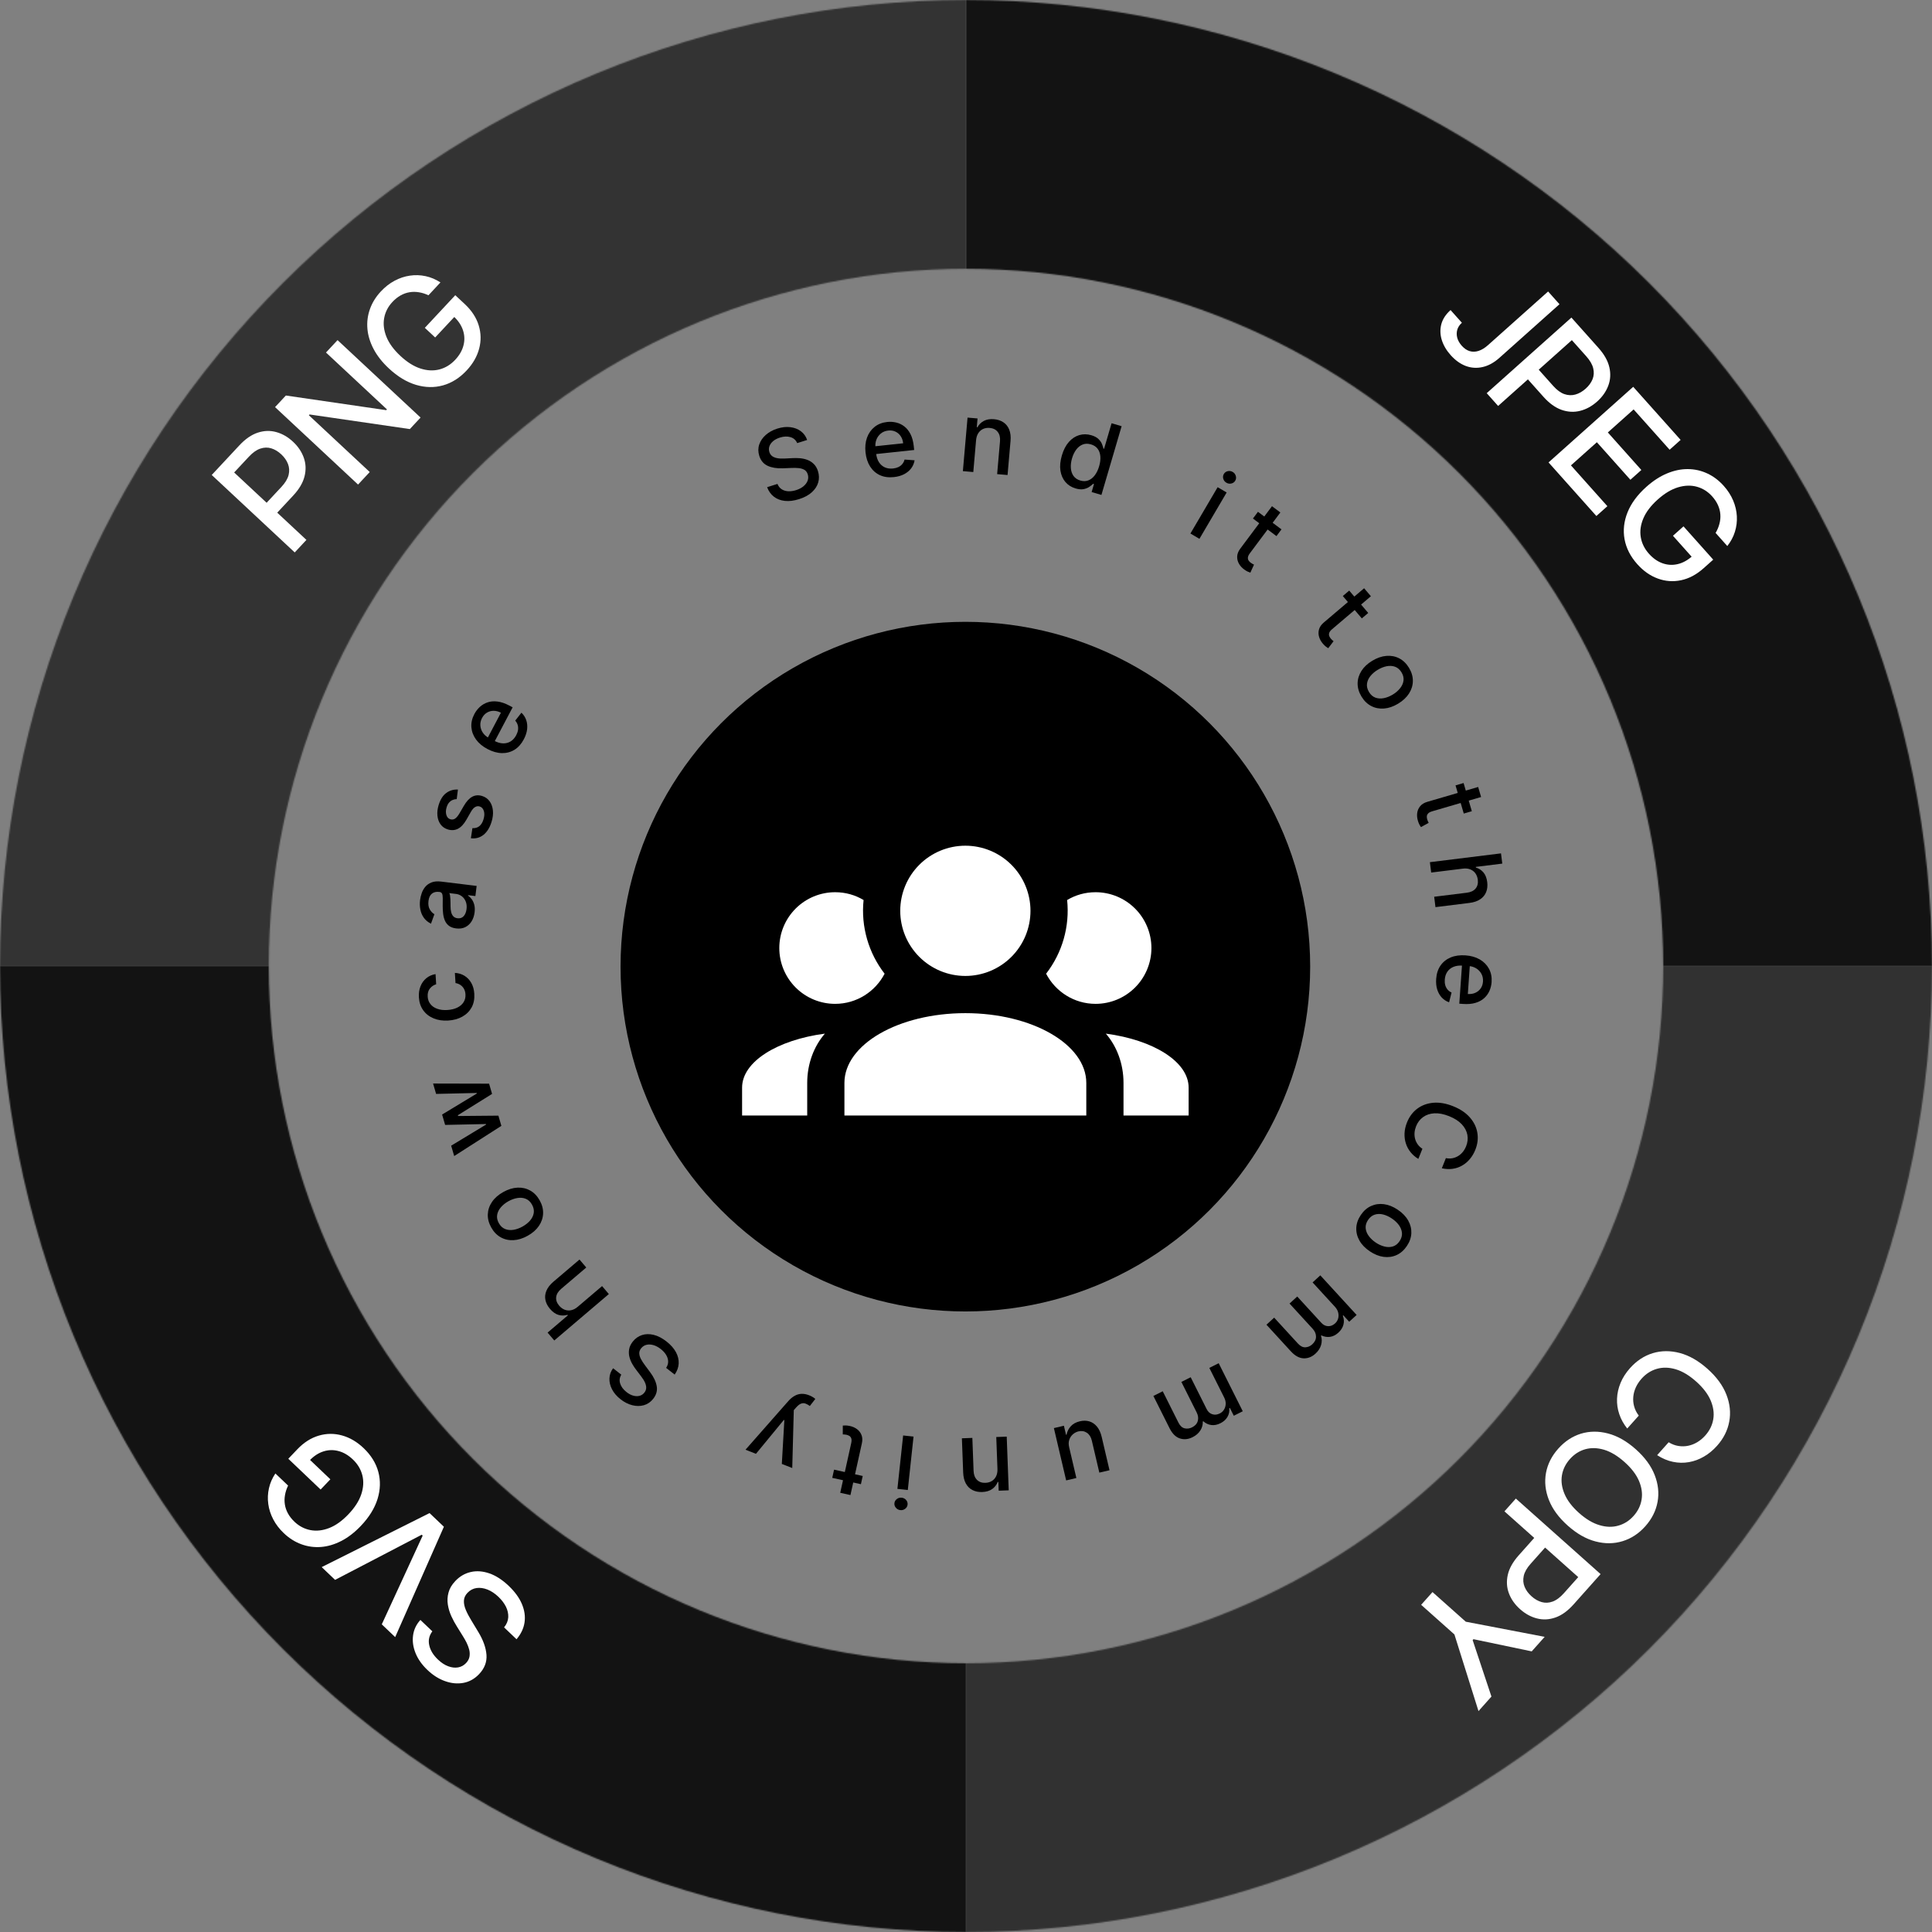 <svg width="1510" height="1510" viewBox="0 0 1510 1510" fill="none" xmlns="http://www.w3.org/2000/svg">
<rect x="0" y="0" width="1510" height="1510" fill="#808080" stroke="none"/>
<g id="upload">
<g id="upload-method">
<g id="Ellipse 1">
<mask id="path-1-inside-1_101_43" fill="white">
<path d="M1510 755C1510 854.148 1490.47 952.325 1452.53 1043.93C1414.59 1135.53 1358.97 1218.76 1288.87 1288.87C1218.76 1358.97 1135.53 1414.59 1043.93 1452.53C952.325 1490.47 854.148 1510 755 1510L755 1299.92C826.559 1299.92 897.418 1285.82 963.53 1258.44C1029.64 1231.05 1089.71 1190.91 1140.31 1140.31C1190.91 1089.71 1231.05 1029.64 1258.44 963.53C1285.82 897.418 1299.92 826.559 1299.92 755H1510Z"/>
</mask>
<path d="M1510 755C1510 854.148 1490.47 952.325 1452.53 1043.93C1414.59 1135.53 1358.97 1218.76 1288.87 1288.87C1218.76 1358.97 1135.53 1414.59 1043.93 1452.53C952.325 1490.47 854.148 1510 755 1510L755 1299.92C826.559 1299.92 897.418 1285.82 963.53 1258.44C1029.64 1231.05 1089.71 1190.91 1140.31 1140.31C1190.91 1089.71 1231.05 1029.64 1258.44 963.53C1285.82 897.418 1299.92 826.559 1299.92 755H1510Z" stroke="#313131" stroke-width="574" mask="url(#path-1-inside-1_101_43)"/>
</g>
<g id="Ellipse 2">
<mask id="path-2-inside-2_101_43" fill="white">
<path d="M755 0C854.148 1.18233e-06 952.325 19.529 1043.93 57.471C1135.53 95.413 1218.76 151.026 1288.87 221.134C1358.97 291.243 1414.59 374.473 1452.53 466.074C1490.47 557.675 1510 655.852 1510 755L1299.92 755C1299.92 683.441 1285.82 612.582 1258.44 546.47C1231.05 480.358 1190.91 420.287 1140.31 369.687C1089.71 319.086 1029.64 278.948 963.53 251.564C897.418 224.179 826.559 210.084 755 210.084L755 0Z"/>
</mask>
<path d="M755 0C854.148 1.18233e-06 952.325 19.529 1043.93 57.471C1135.53 95.413 1218.76 151.026 1288.87 221.134C1358.97 291.243 1414.59 374.473 1452.53 466.074C1490.47 557.675 1510 655.852 1510 755L1299.92 755C1299.92 683.441 1285.82 612.582 1258.44 546.47C1231.05 480.358 1190.91 420.287 1140.31 369.687C1089.71 319.086 1029.64 278.948 963.53 251.564C897.418 224.179 826.559 210.084 755 210.084L755 0Z" stroke="#131313" stroke-width="574" mask="url(#path-2-inside-2_101_43)"/>
</g>
<g id="Ellipse 3">
<mask id="path-3-inside-3_101_43" fill="white">
<path d="M-0 755C-0 655.852 19.529 557.674 57.471 466.074C95.413 374.473 151.026 291.242 221.135 221.134C291.243 151.025 374.474 95.413 466.075 57.47C557.676 19.528 655.854 -0 755.002 2.16736e-09L755.001 210.084C683.442 210.084 612.583 224.179 546.471 251.563C480.358 278.948 420.287 319.086 369.687 369.686C319.087 420.286 278.948 480.357 251.564 546.47C224.179 612.582 210.084 683.441 210.084 755L-0 755Z"/>
</mask>
<path d="M-0 755C-0 655.852 19.529 557.674 57.471 466.074C95.413 374.473 151.026 291.242 221.135 221.134C291.243 151.025 374.474 95.413 466.075 57.47C557.676 19.528 655.854 -0 755.002 2.16736e-09L755.001 210.084C683.442 210.084 612.583 224.179 546.471 251.563C480.358 278.948 420.287 319.086 369.687 369.686C319.087 420.286 278.948 480.357 251.564 546.47C224.179 612.582 210.084 683.441 210.084 755L-0 755Z" stroke="#333333" stroke-width="574" mask="url(#path-3-inside-3_101_43)"/>
</g>
<g id="Ellipse 4">
<mask id="path-4-inside-4_101_43" fill="white">
<path d="M755 1510C655.852 1510 557.674 1490.47 466.073 1452.53C374.472 1414.59 291.242 1358.97 221.134 1288.86C151.025 1218.76 95.412 1135.53 57.47 1043.92C19.528 952.324 -0 854.146 -0 754.998L210.084 754.999C210.084 826.558 224.179 897.417 251.563 963.529C278.948 1029.64 319.086 1089.71 369.686 1140.31C420.286 1190.91 480.357 1231.05 546.469 1258.44C612.582 1285.82 683.44 1299.92 755 1299.92L755 1510Z"/>
</mask>
<path d="M755 1510C655.852 1510 557.674 1490.47 466.073 1452.53C374.472 1414.59 291.242 1358.97 221.134 1288.86C151.025 1218.76 95.412 1135.53 57.47 1043.92C19.528 952.324 -0 854.146 -0 754.998L210.084 754.999C210.084 826.558 224.179 897.417 251.563 963.529C278.948 1029.64 319.086 1089.71 369.686 1140.31C420.286 1190.91 480.357 1231.05 546.469 1258.44C612.582 1285.82 683.44 1299.92 755 1299.92L755 1510Z" stroke="#131313" stroke-width="574" mask="url(#path-4-inside-4_101_43)"/>
</g>
<path id="PNG" d="M230.357 431.761L165.483 371.231L187.059 348.107C191.768 343.06 196.588 339.736 201.518 338.134C206.449 336.533 211.277 336.396 216.003 337.725C220.708 339.033 225.045 341.539 229.015 345.243C233.007 348.967 235.818 353.151 237.451 357.795C239.081 362.398 239.269 367.234 238.014 372.305C236.758 377.335 233.785 382.362 229.096 387.389L214.259 403.29L205.96 395.547L219.969 380.532C222.944 377.343 224.809 374.244 225.563 371.234C226.296 368.205 226.135 365.329 225.08 362.607C224.025 359.885 222.273 357.381 219.823 355.095C217.374 352.809 214.765 351.245 211.998 350.4C209.23 349.556 206.372 349.635 203.423 350.636C200.494 351.616 197.512 353.732 194.478 356.985L183.01 369.275L239.49 421.973L230.357 431.761ZM263.83 265.825L328.704 326.355L320.311 335.351L241.964 323.935L241.403 324.536L288.982 368.929L279.849 378.717L214.975 318.187L223.428 309.128L301.867 320.572L302.428 319.97L254.786 275.519L263.83 265.825ZM334.866 230.779C332.373 229.599 329.883 228.817 327.397 228.433C324.91 228.008 322.468 228.001 320.07 228.411C317.652 228.801 315.311 229.638 313.046 230.922C310.801 232.185 308.674 233.894 306.664 236.048C303.255 239.701 301.121 243.872 300.262 248.561C299.402 253.25 299.991 258.145 302.027 263.244C304.062 268.303 307.698 273.276 312.935 278.162C318.194 283.069 323.437 286.361 328.665 288.039C333.894 289.718 338.837 289.945 343.494 288.721C348.152 287.497 352.254 284.984 355.801 281.183C359.091 277.657 361.24 273.914 362.247 269.956C363.274 265.976 363.148 262.046 361.87 258.167C360.59 254.247 358.165 250.622 354.596 247.292L357.436 245.201L340.116 263.764L332.038 256.227L355.831 230.727L363.211 237.614C368.66 242.697 372.307 248.273 374.152 254.339C375.995 260.365 376.103 266.431 374.475 272.536C372.867 278.62 369.62 284.281 364.734 289.518C359.256 295.389 353.097 299.28 346.256 301.193C339.435 303.085 332.39 302.951 325.122 300.791C317.833 298.612 310.767 294.33 303.925 287.946C298.751 283.119 294.775 278.066 291.997 272.788C289.219 267.51 287.606 262.232 287.157 256.955C286.707 251.637 287.367 246.505 289.137 241.559C290.906 236.573 293.751 231.979 297.672 227.777C300.943 224.271 304.504 221.491 308.357 219.437C312.229 217.361 316.218 216.027 320.326 215.436C324.453 214.823 328.555 214.956 332.632 215.837C336.687 216.698 340.555 218.331 344.235 220.738L334.866 230.779Z" fill="white"/>
<path id="SVG" d="M337.913 1275C335.419 1278.29 334.608 1281.91 335.481 1285.85C336.333 1289.81 338.599 1293.55 342.28 1297.05C344.915 1299.56 347.593 1301.32 350.314 1302.31C353.015 1303.33 355.586 1303.62 358.027 1303.2C360.427 1302.77 362.494 1301.65 364.227 1299.83C365.681 1298.3 366.581 1296.65 366.926 1294.86C367.249 1293.05 367.184 1291.22 366.73 1289.35C366.235 1287.48 365.547 1285.65 364.666 1283.85C363.765 1282.08 362.836 1280.43 361.88 1278.93L357.16 1271.32C355.589 1268.86 354.134 1266.18 352.797 1263.27C351.459 1260.36 350.538 1257.33 350.032 1254.18C349.526 1251.02 349.695 1247.87 350.538 1244.73C351.36 1241.56 353.145 1238.54 355.894 1235.65C359.36 1232.01 363.379 1229.68 367.951 1228.65C372.501 1227.59 377.331 1227.95 382.44 1229.7C387.528 1231.44 392.582 1234.7 397.601 1239.48C402.411 1244.06 405.846 1248.79 407.905 1253.66C409.965 1258.53 410.653 1263.32 409.971 1268.01C409.268 1272.73 407.179 1277.12 403.703 1281.19L393.978 1271.92C396.001 1269.42 397.09 1266.77 397.247 1263.97C397.363 1261.17 396.744 1258.4 395.391 1255.68C393.997 1252.96 392.055 1250.41 389.566 1248.04C386.827 1245.43 383.982 1243.54 381.032 1242.36C378.041 1241.19 375.192 1240.79 372.484 1241.16C369.756 1241.55 367.396 1242.8 365.404 1244.89C363.591 1246.79 362.651 1248.87 362.583 1251.11C362.494 1253.34 362.991 1255.73 364.075 1258.28C365.137 1260.81 366.53 1263.47 368.253 1266.27L373.872 1275.57C377.682 1281.87 379.798 1287.82 380.22 1293.4C380.621 1298.97 378.69 1303.99 374.427 1308.47C370.901 1312.17 366.82 1314.44 362.182 1315.29C357.545 1316.14 352.785 1315.69 347.901 1313.95C342.997 1312.24 338.391 1309.32 334.082 1305.22C329.732 1301.08 326.622 1296.66 324.751 1291.96C322.859 1287.25 322.226 1282.64 322.851 1278.13C323.457 1273.64 325.362 1269.63 328.565 1266.1L337.913 1275ZM298.387 1269.54L330.347 1200.19L329.626 1199.5L261.904 1234.79L251.426 1224.81L335.742 1182.59L346.941 1193.26L308.865 1279.52L298.387 1269.54ZM225.169 1161.09C223.963 1163.57 223.155 1166.05 222.745 1168.54C222.295 1171.02 222.262 1173.46 222.648 1175.86C223.013 1178.28 223.826 1180.63 225.087 1182.91C226.327 1185.17 228.013 1187.31 230.146 1189.35C233.764 1192.79 237.913 1194.97 242.593 1195.88C247.273 1196.78 252.173 1196.25 257.294 1194.26C262.373 1192.28 267.383 1188.7 272.323 1183.51C277.283 1178.3 280.63 1173.09 282.362 1167.88C284.094 1162.67 284.373 1157.73 283.197 1153.06C282.021 1148.39 279.551 1144.26 275.786 1140.68C272.294 1137.35 268.573 1135.16 264.626 1134.12C260.657 1133.05 256.726 1133.13 252.834 1134.37C248.901 1135.61 245.251 1138 241.884 1141.53L239.823 1138.67L258.206 1156.18L250.586 1164.18L225.333 1140.13L232.296 1132.82C237.435 1127.42 243.048 1123.83 249.133 1122.05C255.177 1120.27 261.244 1120.22 267.332 1121.91C273.399 1123.59 279.026 1126.89 284.213 1131.83C290.027 1137.37 293.855 1143.57 295.697 1150.43C297.518 1157.27 297.311 1164.31 295.077 1171.56C292.822 1178.82 288.468 1185.84 282.014 1192.62C277.133 1197.74 272.04 1201.67 266.733 1204.39C261.426 1207.11 256.132 1208.67 250.851 1209.07C245.528 1209.46 240.404 1208.75 235.477 1206.93C230.509 1205.11 225.944 1202.22 221.783 1198.25C218.311 1194.95 215.568 1191.36 213.553 1187.48C211.518 1183.59 210.225 1179.59 209.676 1175.47C209.106 1171.34 209.282 1167.24 210.204 1163.17C211.107 1159.12 212.78 1155.27 215.225 1151.62L225.169 1161.09Z" fill="white"/>
<path id="COPY" d="M1295.18 1137.32L1304.18 1127.23C1306.68 1128.76 1309.22 1129.73 1311.8 1130.13C1314.38 1130.54 1316.93 1130.48 1319.43 1129.97C1321.94 1129.46 1324.33 1128.51 1326.6 1127.14C1328.86 1125.78 1330.93 1124.04 1332.81 1121.93C1336.21 1118.11 1338.3 1113.84 1339.07 1109.11C1339.82 1104.4 1339.12 1099.53 1336.97 1094.47C1334.8 1089.44 1331.04 1084.54 1325.69 1079.78C1320.3 1074.97 1314.98 1071.78 1309.74 1070.2C1304.47 1068.64 1299.55 1068.53 1294.96 1069.85C1290.37 1071.18 1286.39 1073.73 1283.03 1077.51C1281.17 1079.6 1279.68 1081.83 1278.57 1084.21C1277.46 1086.62 1276.78 1089.1 1276.54 1091.63C1276.3 1094.16 1276.51 1096.67 1277.19 1099.17C1277.87 1101.71 1279.08 1104.12 1280.83 1106.41L1271.8 1116.48C1269.03 1113.04 1266.96 1109.32 1265.61 1105.33C1264.25 1101.37 1263.66 1097.31 1263.83 1093.12C1264 1088.98 1264.92 1084.89 1266.59 1080.84C1268.26 1076.8 1270.72 1072.96 1273.97 1069.31C1279.08 1063.58 1284.99 1059.68 1291.71 1057.61C1298.44 1055.57 1305.51 1055.52 1312.9 1057.47C1320.28 1059.44 1327.49 1063.57 1334.54 1069.85C1341.61 1076.15 1346.53 1082.86 1349.29 1089.96C1352.07 1097.08 1352.82 1104.1 1351.54 1111C1350.28 1117.93 1347.11 1124.25 1342.02 1129.96C1338.88 1133.48 1335.46 1136.3 1331.73 1138.44C1328.01 1140.62 1324.1 1142.06 1319.98 1142.77C1315.89 1143.49 1311.75 1143.41 1307.54 1142.53C1303.36 1141.67 1299.24 1139.93 1295.18 1137.32ZM1225.32 1192.39C1218.25 1186.09 1213.32 1179.38 1210.54 1172.26C1207.78 1165.15 1207.03 1158.13 1208.31 1151.18C1209.59 1144.27 1212.78 1137.96 1217.87 1132.25C1222.98 1126.51 1228.91 1122.6 1235.64 1120.52C1242.37 1118.48 1249.44 1118.43 1256.83 1120.38C1264.23 1122.32 1271.45 1126.44 1278.5 1132.72C1285.57 1139.03 1290.49 1145.73 1293.25 1152.83C1296.03 1159.96 1296.78 1166.97 1295.5 1173.88C1294.23 1180.82 1291.03 1187.17 1285.92 1192.9C1280.83 1198.61 1274.91 1202.49 1268.18 1204.54C1261.44 1206.62 1254.38 1206.69 1246.99 1204.74C1239.61 1202.81 1232.39 1198.7 1225.32 1192.39ZM1234.14 1182.5C1239.53 1187.3 1244.85 1190.47 1250.09 1192.01C1255.34 1193.59 1260.25 1193.72 1264.84 1192.39C1269.43 1191.11 1273.42 1188.57 1276.8 1184.77C1280.2 1180.96 1282.28 1176.69 1283.03 1171.99C1283.8 1167.3 1283.11 1162.43 1280.96 1157.38C1278.81 1152.36 1275.04 1147.46 1269.65 1142.65C1264.26 1137.85 1258.94 1134.66 1253.7 1133.08C1248.45 1131.54 1243.54 1131.41 1238.95 1132.7C1234.38 1134 1230.39 1136.56 1226.99 1140.38C1223.61 1144.17 1221.53 1148.42 1220.76 1153.1C1219.99 1157.83 1220.68 1162.7 1222.83 1167.71C1224.98 1172.77 1228.75 1177.69 1234.14 1182.5ZM1184.75 1171.24L1250.98 1230.27L1229.94 1253.88C1225.35 1259.04 1220.6 1262.47 1215.71 1264.18C1210.82 1265.9 1205.99 1266.14 1201.24 1264.92C1196.51 1263.72 1192.11 1261.32 1188.06 1257.7C1183.98 1254.07 1181.08 1249.95 1179.34 1245.35C1177.61 1240.78 1177.31 1235.95 1178.45 1230.85C1179.59 1225.8 1182.44 1220.7 1187.02 1215.57L1201.49 1199.33L1209.96 1206.89L1196.3 1222.22C1193.4 1225.47 1191.6 1228.61 1190.92 1231.64C1190.26 1234.68 1190.48 1237.56 1191.6 1240.25C1192.71 1242.95 1194.52 1245.41 1197.02 1247.64C1199.53 1249.87 1202.17 1251.38 1204.96 1252.16C1207.74 1252.94 1210.6 1252.8 1213.52 1251.73C1216.43 1250.68 1219.36 1248.5 1222.32 1245.18L1233.51 1232.63L1175.84 1181.23L1184.75 1171.24ZM1207.27 1279.32L1197.15 1290.67L1151.62 1281.14L1150.98 1281.85L1165.67 1325.99L1155.55 1337.34L1136.74 1277.45L1110.73 1254.28L1119.61 1244.32L1145.62 1267.49L1207.27 1279.32Z" fill="white"/>
<path id="JPEG" d="M1209.96 227.814L1218.85 237.768L1171.92 279.663C1167.68 283.452 1163.3 285.853 1158.78 286.866C1154.28 287.9 1149.89 287.62 1145.6 286.027C1141.34 284.415 1137.4 281.584 1133.78 277.533C1130.45 273.806 1128.14 269.85 1126.84 265.665C1125.56 261.501 1125.45 257.404 1126.5 253.372C1127.58 249.342 1129.99 245.663 1133.72 242.336L1142.58 252.257C1140.74 253.892 1139.54 255.726 1138.95 257.759C1138.38 259.814 1138.39 261.921 1138.96 264.081C1139.57 266.243 1140.75 268.293 1142.48 270.232C1144.36 272.344 1146.4 273.738 1148.59 274.414C1150.82 275.093 1153.16 275.041 1155.6 274.259C1158.03 273.476 1160.51 271.96 1163.03 269.709L1209.96 227.814ZM1161.98 307.299L1228.17 248.207L1249.23 271.799C1253.83 276.948 1256.7 282.051 1257.84 287.107C1258.99 292.163 1258.69 296.984 1256.93 301.569C1255.2 306.135 1252.31 310.226 1248.26 313.842C1244.19 317.478 1239.77 319.897 1234.99 321.099C1230.26 322.304 1225.43 322.051 1220.49 320.34C1215.6 318.63 1210.86 315.212 1206.28 310.084L1191.8 293.861L1200.27 286.301L1213.94 301.62C1216.85 304.873 1219.76 307.012 1222.69 308.037C1225.64 309.043 1228.52 309.145 1231.33 308.342C1234.14 307.54 1236.79 306.023 1239.29 303.791C1241.79 301.56 1243.58 299.105 1244.68 296.426C1245.77 293.746 1245.95 290.893 1245.22 287.865C1244.51 284.859 1242.68 281.697 1239.71 278.379L1228.52 265.84L1170.9 317.285L1161.98 307.299ZM1210.3 361.416L1276.48 302.324L1313.53 343.82L1304.93 351.495L1276.8 319.985L1256.64 337.99L1282.84 367.335L1274.27 374.981L1248.07 345.636L1227.81 363.727L1256.29 395.625L1247.69 403.3L1210.3 361.416ZM1340.87 416.525C1342.27 414.149 1343.27 411.741 1343.88 409.301C1344.53 406.862 1344.76 404.431 1344.57 402.006C1344.4 399.563 1343.78 397.155 1342.71 394.782C1341.66 392.432 1340.15 390.157 1338.19 387.96C1334.86 384.233 1330.9 381.728 1326.31 380.445C1321.72 379.162 1316.79 379.302 1311.53 380.866C1306.3 382.431 1301.02 385.599 1295.68 390.37C1290.31 395.159 1286.56 400.081 1284.41 405.135C1282.26 410.188 1281.58 415.09 1282.38 419.84C1283.17 424.59 1285.3 428.904 1288.76 432.782C1291.98 436.38 1295.51 438.861 1299.36 440.224C1303.23 441.61 1307.15 441.842 1311.13 440.922C1315.15 440.004 1318.98 437.92 1322.62 434.669L1324.45 437.687L1307.54 418.749L1315.78 411.391L1339.01 437.407L1331.48 444.13C1325.92 449.093 1320.03 452.217 1313.83 453.501C1307.66 454.788 1301.61 454.344 1295.67 452.167C1289.76 450.011 1284.42 446.262 1279.65 440.919C1274.3 434.929 1270.99 428.441 1269.71 421.454C1268.44 414.489 1269.22 407.486 1272.03 400.445C1274.87 393.385 1279.77 386.738 1286.75 380.506C1292.03 375.793 1297.43 372.294 1302.94 370.008C1308.45 367.722 1313.85 366.596 1319.14 366.63C1324.48 366.666 1329.53 367.791 1334.29 370.004C1339.1 372.22 1343.42 375.471 1347.24 379.759C1350.44 383.335 1352.88 387.135 1354.58 391.159C1356.29 395.204 1357.25 399.298 1357.47 403.443C1357.7 407.608 1357.2 411.681 1355.95 415.661C1354.72 419.621 1352.74 423.324 1350.01 426.769L1340.87 416.525Z" fill="white"/>
</g>
<circle id="Ellipse 5" cx="754.5" cy="755.5" r="269.5" fill="black"/>
<g id="users">
<path id="Vector" d="M754.5 660.979C767.998 660.979 780.944 666.341 790.489 675.886C800.034 685.431 805.396 698.377 805.396 711.875C805.396 725.373 800.034 738.319 790.489 747.864C780.944 757.409 767.998 762.771 754.5 762.771C741.002 762.771 728.056 757.409 718.511 747.864C708.966 738.319 703.604 725.373 703.604 711.875C703.604 698.377 708.966 685.431 718.511 675.886C728.056 666.341 741.002 660.979 754.5 660.979ZM652.708 697.333C660.852 697.333 668.413 699.515 674.957 703.441C672.776 724.235 678.883 744.885 691.389 761.026C684.118 774.986 669.577 784.583 652.708 784.583C641.138 784.583 630.042 779.987 621.861 771.806C613.68 763.625 609.083 752.528 609.083 740.958C609.083 729.388 613.68 718.292 621.861 710.111C630.042 701.93 641.138 697.333 652.708 697.333ZM856.292 697.333C867.862 697.333 878.958 701.93 887.139 710.111C895.32 718.292 899.917 729.388 899.917 740.958C899.917 752.528 895.32 763.625 887.139 771.806C878.958 779.987 867.862 784.583 856.292 784.583C839.423 784.583 824.882 774.986 817.611 761.026C830.289 744.658 836.174 724.035 834.043 703.441C840.587 699.515 848.148 697.333 856.292 697.333ZM659.979 846.385C659.979 816.284 702.295 791.854 754.5 791.854C806.705 791.854 849.021 816.284 849.021 846.385V871.833H659.979V846.385ZM580 871.833V850.021C580 829.808 607.484 812.794 644.71 807.85C636.131 817.738 630.896 831.408 630.896 846.385V871.833H580ZM929 871.833H878.104V846.385C878.104 831.408 872.869 817.738 864.29 807.85C901.516 812.794 929 829.808 929 850.021V871.833Z" fill="white"/>
</g>
<g id="Group">
<path id="S" d="M623.065 346.317C622.01 343.936 620.261 342.384 617.817 341.662C615.368 340.922 612.613 341.034 609.552 341.996C607.361 342.685 605.575 343.629 604.194 344.828C602.808 346.009 601.86 347.339 601.35 348.818C600.852 350.274 600.841 351.758 601.317 353.271C601.716 354.541 602.357 355.543 603.238 356.279C604.136 357.009 605.171 357.534 606.341 357.854C607.524 358.151 608.746 358.33 610.008 358.392C611.264 358.437 612.454 358.425 613.58 358.358L619.223 358.074C621.059 357.955 622.984 357.971 624.999 358.121C627.015 358.27 628.971 358.687 630.867 359.371C632.764 360.055 634.453 361.11 635.933 362.536C637.431 363.957 638.557 365.867 639.312 368.267C640.263 371.293 640.326 374.226 639.499 377.065C638.689 379.9 637.02 382.46 634.49 384.746C631.978 387.026 628.635 388.823 624.462 390.135C620.462 391.393 616.802 391.847 613.481 391.496C610.16 391.145 607.308 390.064 604.923 388.254C602.533 386.426 600.745 383.93 599.559 380.768L607.645 378.225C608.409 380.106 609.541 381.518 611.041 382.46C612.553 383.38 614.268 383.882 616.187 383.966C618.117 384.028 620.117 383.734 622.186 383.083C624.464 382.366 626.378 381.373 627.928 380.102C629.489 378.809 630.581 377.357 631.202 375.747C631.818 374.121 631.852 372.438 631.305 370.699C630.808 369.116 629.948 367.963 628.727 367.239C627.523 366.509 626.052 366.054 624.314 365.875C622.593 365.69 620.697 365.646 618.625 365.743L611.772 366.007C607.127 366.187 603.198 365.54 599.983 364.067C596.785 362.588 594.601 359.988 593.431 356.267C592.463 353.189 592.453 350.24 593.4 347.42C594.348 344.599 596.048 342.106 598.501 339.939C600.948 337.756 603.963 336.101 607.545 334.974C611.162 333.837 614.553 333.468 617.717 333.868C620.898 334.262 623.639 335.321 625.939 337.044C628.233 338.749 629.866 341.026 630.838 343.873L623.065 346.317Z" fill="black"/>
<path id="e" d="M698.627 372.886C694.512 373.324 690.875 372.822 687.715 371.38C684.571 369.918 682.022 367.669 680.067 364.632C678.128 361.575 676.928 357.881 676.467 353.549C676.012 349.271 676.408 345.415 677.656 341.983C678.922 338.548 680.899 335.762 683.586 333.625C686.292 331.485 689.584 330.209 693.463 329.796C695.82 329.545 698.145 329.692 700.44 330.236C702.734 330.78 704.849 331.793 706.785 333.273C708.721 334.754 710.338 336.772 711.637 339.329C712.933 341.867 713.783 345.031 714.187 348.819L714.493 351.701L681.294 355.235L680.646 349.144L705.878 346.459C705.651 344.32 705.014 342.472 703.968 340.915C702.921 339.34 701.557 338.156 699.878 337.363C698.217 336.568 696.335 336.283 694.232 336.506C691.948 336.749 690.014 337.524 688.43 338.829C686.862 340.114 685.711 341.703 684.978 343.596C684.26 345.469 684.013 347.448 684.234 349.532L684.741 354.29C685.038 357.082 685.78 359.404 686.967 361.258C688.173 363.11 689.718 364.457 691.605 365.302C693.489 366.128 695.619 366.414 697.993 366.162C699.534 365.998 700.916 365.631 702.138 365.061C703.359 364.472 704.384 363.685 705.214 362.698C706.044 361.712 706.635 360.54 706.985 359.183L714.827 359.75C714.452 362.082 713.558 364.184 712.144 366.058C710.746 367.912 708.901 369.437 706.609 370.634C704.333 371.812 701.672 372.562 698.627 372.886Z" fill="black"/>
<path id="n" d="M762.872 344.091L760.705 368.934L752.56 368.224L756.21 326.383L764.027 327.064L763.434 333.874L763.951 333.92C765.107 331.788 766.769 330.14 768.939 328.975C771.126 327.812 773.791 327.367 776.932 327.641C779.784 327.89 782.228 328.707 784.267 330.092C786.307 331.46 787.815 333.366 788.791 335.812C789.767 338.257 790.104 341.205 789.803 344.656L787.482 371.27L779.337 370.559L781.573 344.926C781.838 341.893 781.254 339.454 779.823 337.61C778.394 335.747 776.299 334.695 773.539 334.454C771.65 334.289 769.934 334.551 768.392 335.24C766.868 335.931 765.61 337.029 764.619 338.534C763.647 340.023 763.065 341.875 762.872 344.091Z" fill="black"/>
<path id="d" d="M840.652 381.753C837.398 380.797 834.739 379.114 832.673 376.702C830.63 374.279 829.338 371.306 828.795 367.783C828.275 364.249 828.655 360.304 829.934 355.949C831.213 351.594 833.033 348.081 835.394 345.412C837.772 342.748 840.479 340.968 843.516 340.074C846.552 339.18 849.688 339.208 852.924 340.158C855.425 340.893 857.313 341.903 858.589 343.19C859.886 344.464 860.793 345.775 861.309 347.124C861.843 348.477 862.222 349.643 862.448 350.621L862.92 350.76L868.783 330.795L876.628 333.098L860.848 386.829L853.187 384.579L855.029 378.309L854.373 378.116C853.649 378.835 852.679 379.614 851.464 380.454C850.265 381.299 848.776 381.907 846.996 382.277C845.215 382.647 843.1 382.472 840.652 381.753ZM844.348 375.571C846.604 376.234 848.685 376.199 850.591 375.467C852.52 374.722 854.2 373.401 855.631 371.504C857.08 369.611 858.22 367.248 859.052 364.415C859.874 361.617 860.191 359.05 860.003 356.715C859.815 354.379 859.114 352.397 857.902 350.768C856.689 349.139 854.937 347.988 852.646 347.315C850.285 346.622 848.138 346.656 846.204 347.418C844.27 348.18 842.59 349.501 841.164 351.381C839.756 353.267 838.661 355.539 837.88 358.197C837.089 360.891 836.78 363.431 836.953 365.819C837.125 368.206 837.814 370.261 839.018 371.983C840.245 373.692 842.022 374.888 844.348 375.571Z" fill="black"/>
<path id="i" d="M930.396 416.99L951.67 380.777L958.719 384.918L937.445 421.131L930.396 416.99ZM958.513 377.28C957.287 376.56 956.474 375.533 956.073 374.198C955.698 372.858 955.848 371.613 956.522 370.466C957.205 369.303 958.219 368.567 959.564 368.257C960.933 367.941 962.231 368.143 963.457 368.864C964.683 369.584 965.484 370.614 965.859 371.955C966.259 373.29 966.117 374.538 965.434 375.702C964.76 376.849 963.738 377.581 962.368 377.897C961.024 378.206 959.738 378.001 958.513 377.28Z" fill="black"/>
<path id="t" d="M1001.57 413.746L997.644 419.003L979.266 405.271L983.194 400.014L1001.57 413.746ZM994.146 395.636L1000.7 400.529L976.913 432.356C975.964 433.627 975.439 434.725 975.339 435.651C975.249 436.563 975.417 437.359 975.841 438.04C976.29 438.717 976.873 439.323 977.589 439.858C978.114 440.251 978.601 440.558 979.05 440.78C979.499 441.001 979.849 441.172 980.101 441.292L977.241 447.586C976.753 447.448 976.103 447.191 975.293 446.813C974.472 446.45 973.53 445.883 972.468 445.112C970.723 443.853 969.346 442.346 968.337 440.591C967.327 438.835 966.865 436.942 966.948 434.911C967.032 432.88 967.833 430.85 969.349 428.82L994.146 395.636Z" fill="black"/>
<path id="t_2" d="M1069.37 479.074L1064.36 483.322L1049.51 465.838L1054.51 461.589L1069.37 479.074ZM1066.16 459.763L1071.46 465.995L1041.18 491.717C1039.97 492.743 1039.21 493.697 1038.91 494.577C1038.62 495.446 1038.6 496.26 1038.86 497.018C1039.15 497.779 1039.58 498.499 1040.16 499.18C1040.59 499.68 1040.99 500.088 1041.38 500.405C1041.77 500.721 1042.07 500.965 1042.29 501.138L1038.1 506.636C1037.66 506.393 1037.08 505.997 1036.37 505.448C1035.66 504.911 1034.86 504.148 1034 503.16C1032.58 501.544 1031.57 499.768 1030.98 497.831C1030.39 495.895 1030.36 493.946 1030.89 491.985C1031.43 490.024 1032.66 488.224 1034.59 486.583L1066.16 459.763Z" fill="black"/>
<path id="o" d="M1064.09 544.396C1062.06 541.025 1061.06 537.617 1061.08 534.171C1061.11 530.726 1062.1 527.471 1064.04 524.405C1065.98 521.339 1068.8 518.686 1072.52 516.444C1076.25 514.193 1079.93 512.918 1083.56 512.621C1087.19 512.324 1090.54 512.966 1093.6 514.546C1096.66 516.126 1099.21 518.602 1101.25 521.973C1103.28 525.344 1104.28 528.752 1104.25 532.198C1104.23 535.643 1103.23 538.903 1101.28 541.978C1099.32 545.053 1096.48 547.716 1092.75 549.968C1089.04 552.209 1085.37 553.474 1081.75 553.762C1078.14 554.049 1074.8 553.403 1071.74 551.823C1068.68 550.243 1066.13 547.767 1064.09 544.396ZM1069.98 540.873C1071.3 543.058 1072.97 544.52 1074.99 545.259C1077.02 545.997 1079.19 546.131 1081.53 545.659C1083.87 545.203 1086.2 544.278 1088.51 542.884C1090.8 541.499 1092.7 539.876 1094.19 538.015C1095.71 536.16 1096.63 534.162 1096.93 532.02C1097.23 529.877 1096.73 527.714 1095.41 525.529C1094.08 523.328 1092.39 521.855 1090.35 521.11C1088.31 520.381 1086.11 520.249 1083.75 520.715C1081.42 521.187 1079.1 522.115 1076.81 523.5C1074.5 524.894 1072.59 526.513 1071.09 528.359C1069.59 530.22 1068.7 532.217 1068.41 534.349C1068.13 536.498 1068.66 538.672 1069.98 540.873Z" fill="black"/>
<path id="t_3" d="M1150.34 634.013L1144.04 635.854L1137.6 613.834L1143.9 611.993L1150.34 634.013ZM1155.29 615.075L1157.58 622.922L1119.45 634.069C1117.92 634.514 1116.84 635.077 1116.21 635.757C1115.59 636.432 1115.24 637.169 1115.17 637.968C1115.13 638.779 1115.23 639.614 1115.48 640.471C1115.66 641.101 1115.87 641.64 1116.09 642.086C1116.32 642.533 1116.5 642.88 1116.62 643.127L1110.56 646.44C1110.25 646.036 1109.88 645.44 1109.46 644.651C1109.03 643.867 1108.61 642.848 1108.23 641.593C1107.59 639.539 1107.39 637.507 1107.64 635.497C1107.89 633.488 1108.66 631.696 1109.95 630.123C1111.23 628.551 1113.09 627.409 1115.53 626.698L1155.29 615.075Z" fill="black"/>
<path id="h" d="M1143.32 678.902L1118.57 681.967L1117.57 673.853L1173.14 666.97L1174.14 674.975L1153.46 677.536L1153.52 678.052C1155.89 678.751 1157.85 680.023 1159.42 681.867C1160.99 683.712 1161.98 686.253 1162.38 689.491C1162.73 692.35 1162.45 694.919 1161.54 697.2C1160.63 699.498 1159.08 701.38 1156.9 702.845C1154.73 704.326 1151.91 705.281 1148.43 705.711L1121.92 708.995L1120.92 700.881L1146.45 697.718C1149.51 697.34 1151.78 696.259 1153.27 694.477C1154.77 692.692 1155.35 690.398 1155.01 687.594C1154.77 685.676 1154.15 684.008 1153.15 682.589C1152.15 681.189 1150.81 680.152 1149.12 679.478C1147.46 678.821 1145.53 678.628 1143.32 678.902Z" fill="black"/>
<path id="e_2" d="M1122.47 765.123C1122.76 760.995 1123.89 757.501 1125.86 754.642C1127.85 751.803 1130.51 749.686 1133.84 748.293C1137.19 746.919 1141.04 746.384 1145.39 746.688C1149.68 746.988 1153.4 748.052 1156.57 749.881C1159.73 751.729 1162.12 754.162 1163.76 757.182C1165.39 760.22 1166.07 763.685 1165.8 767.576C1165.63 769.94 1165.08 772.204 1164.15 774.368C1163.21 776.532 1161.84 778.437 1160.05 780.084C1158.25 781.731 1155.98 782.97 1153.23 783.802C1150.51 784.635 1147.25 784.918 1143.44 784.652L1140.55 784.45L1142.88 751.145L1148.99 751.572L1147.22 776.885C1149.37 777.035 1151.3 776.732 1153.01 775.975C1154.75 775.219 1156.15 774.083 1157.23 772.569C1158.3 771.072 1158.91 769.269 1159.06 767.16C1159.22 764.868 1158.79 762.829 1157.79 761.041C1156.8 759.272 1155.43 757.861 1153.7 756.807C1151.98 755.774 1150.07 755.184 1147.98 755.037L1143.21 754.704C1140.41 754.508 1137.99 754.832 1135.96 755.677C1133.92 756.54 1132.33 757.826 1131.17 759.536C1130.02 761.247 1129.37 763.293 1129.2 765.675C1129.09 767.221 1129.21 768.646 1129.56 769.949C1129.93 771.254 1130.52 772.401 1131.35 773.391C1132.18 774.381 1133.23 775.167 1134.5 775.749L1132.57 783.371C1130.34 782.594 1128.43 781.346 1126.83 779.626C1125.25 777.926 1124.07 775.842 1123.29 773.376C1122.53 770.929 1122.26 768.178 1122.47 765.123Z" fill="black"/>
<path id="C" d="M1126.9 913.081L1130.06 905.156C1131.87 905.525 1133.59 905.552 1135.21 905.234C1136.82 904.917 1138.32 904.336 1139.7 903.491C1141.07 902.646 1142.29 901.57 1143.34 900.261C1144.38 898.97 1145.23 897.495 1145.89 895.835C1147.09 892.837 1147.4 889.853 1146.84 886.882C1146.27 883.927 1144.8 881.184 1142.44 878.652C1140.06 876.137 1136.78 874.044 1132.58 872.371C1128.34 870.685 1124.5 869.939 1121.05 870.134C1117.59 870.345 1114.64 871.34 1112.21 873.117C1109.77 874.894 1107.96 877.265 1106.78 880.229C1106.13 881.871 1105.73 883.517 1105.58 885.166C1105.45 886.838 1105.58 888.451 1105.98 890.004C1106.38 891.557 1107.05 893.002 1107.99 894.338C1108.94 895.697 1110.18 896.868 1111.72 897.851L1108.53 905.766C1106.14 904.325 1104.12 902.566 1102.45 900.49C1100.8 898.437 1099.57 896.153 1098.77 893.635C1097.97 891.142 1097.64 888.515 1097.75 885.756C1097.87 882.997 1098.5 880.187 1099.64 877.325C1101.44 872.82 1104.1 869.231 1107.64 866.558C1111.19 863.893 1115.37 862.339 1120.18 861.899C1124.98 861.475 1130.15 862.367 1135.68 864.572C1141.24 866.784 1145.6 869.699 1148.77 873.317C1151.96 876.941 1153.92 880.939 1154.65 885.311C1155.4 889.691 1154.88 894.124 1153.09 898.612C1151.99 901.372 1150.57 903.788 1148.82 905.859C1147.08 907.954 1145.07 909.654 1142.78 910.961C1140.52 912.274 1138.04 913.122 1135.35 913.506C1132.69 913.895 1129.87 913.754 1126.9 913.081Z" fill="black"/>
<path id="o_2" d="M1063.56 949.636C1065.75 946.37 1068.42 944.023 1071.56 942.597C1074.7 941.171 1078.06 940.691 1081.66 941.158C1085.26 941.625 1088.86 943.07 1092.45 945.493C1096.07 947.927 1098.78 950.728 1100.58 953.896C1102.38 957.064 1103.2 960.37 1103.06 963.812C1102.92 967.254 1101.75 970.609 1099.55 973.875C1097.35 977.141 1094.68 979.487 1091.55 980.913C1088.41 982.339 1085.04 982.814 1081.42 982.337C1077.81 981.86 1074.2 980.405 1070.58 977.971C1066.98 975.548 1064.29 972.757 1062.51 969.599C1060.72 966.441 1059.9 963.141 1060.04 959.698C1060.19 956.256 1061.36 952.902 1063.56 949.636ZM1069.23 953.492C1067.81 955.609 1067.19 957.739 1067.37 959.884C1067.55 962.029 1068.35 964.06 1069.76 965.977C1071.16 967.91 1072.98 969.63 1075.22 971.137C1077.44 972.634 1079.71 973.668 1082.03 974.24C1084.35 974.838 1086.55 974.823 1088.62 974.195C1090.69 973.568 1092.44 972.196 1093.86 970.079C1095.3 967.947 1095.92 965.796 1095.74 963.626C1095.54 961.471 1094.73 959.423 1093.32 957.48C1091.9 955.562 1090.09 953.855 1087.86 952.358C1085.63 950.851 1083.35 949.804 1081.05 949.217C1078.73 948.645 1076.54 948.677 1074.49 949.315C1072.42 949.968 1070.67 951.36 1069.23 953.492Z" fill="black"/>
<path id="m" d="M1031.92 996.78L1060.3 1027.74L1054.51 1033.04L1049.89 1028L1049.51 1028.35C1050.43 1030.65 1050.6 1032.95 1050.01 1035.25C1049.43 1037.56 1048.12 1039.65 1046.08 1041.52C1044.01 1043.42 1041.83 1044.52 1039.54 1044.84C1037.25 1045.16 1034.99 1044.79 1032.76 1043.71L1032.44 1044C1033.22 1046.34 1033.25 1048.73 1032.53 1051.19C1031.83 1053.66 1030.37 1055.92 1028.14 1057.97C1025.33 1060.54 1022.23 1061.76 1018.84 1061.63C1015.44 1061.5 1012.12 1059.67 1008.86 1056.12L989.831 1035.36L995.858 1029.84L1014.37 1050.03C1016.29 1052.13 1018.26 1053.12 1020.26 1053.02C1022.27 1052.91 1024.06 1052.13 1025.65 1050.68C1027.61 1048.88 1028.58 1046.88 1028.56 1044.67C1028.55 1042.47 1027.68 1040.44 1025.96 1038.56L1007.87 1018.82L1013.88 1013.32L1032.74 1033.9C1034.28 1035.58 1036.04 1036.45 1038.03 1036.51C1040.01 1036.57 1041.85 1035.83 1043.52 1034.29C1044.67 1033.24 1045.44 1031.97 1045.86 1030.48C1046.27 1029.01 1046.28 1027.48 1045.9 1025.88C1045.51 1024.28 1044.67 1022.79 1043.39 1021.39L1025.89 1002.3L1031.92 996.78Z" fill="black"/>
<path id="m_2" d="M952.491 1065.45L971.311 1103L964.295 1106.52L961.232 1100.4L960.768 1100.64C961.023 1103.1 960.552 1105.35 959.356 1107.4C958.168 1109.46 956.335 1111.12 953.858 1112.36C951.348 1113.62 948.952 1114.08 946.669 1113.76C944.37 1113.44 942.298 1112.46 940.454 1110.82L940.063 1111.02C940.171 1113.47 939.546 1115.78 938.187 1117.95C936.835 1120.14 934.807 1121.91 932.102 1123.26C928.696 1124.97 925.382 1125.3 922.161 1124.24C918.924 1123.19 916.227 1120.52 914.07 1116.21L901.45 1091.04L908.759 1087.37L921.036 1111.87C922.31 1114.41 923.926 1115.9 925.883 1116.35C927.84 1116.79 929.78 1116.54 931.703 1115.57C934.082 1114.38 935.565 1112.72 936.149 1110.59C936.742 1108.48 936.467 1106.28 935.324 1104L923.328 1080.07L930.613 1076.42L943.123 1101.38C944.144 1103.41 945.6 1104.73 947.492 1105.33C949.384 1105.94 951.349 1105.73 953.386 1104.7C954.771 1104.01 955.866 1103 956.672 1101.68C957.47 1100.38 957.905 1098.91 957.976 1097.26C958.032 1095.63 957.635 1093.96 956.785 1092.26L945.182 1069.12L952.491 1065.45Z" fill="black"/>
<path id="u" d="M835.654 1131.24L841.267 1155.17L833.28 1157.05L823.69 1116.16L831.516 1114.32L833.177 1121.4L833.603 1121.3C834.032 1118.9 835.114 1116.72 836.849 1114.78C838.57 1112.86 840.966 1111.54 844.037 1110.82C846.663 1110.21 849.124 1110.24 851.417 1110.92C853.698 1111.62 855.683 1112.98 857.373 1115C859.046 1117.02 860.278 1119.72 861.069 1123.09L867.169 1149.1L859.21 1150.96L853.334 1125.91C852.681 1123.13 851.388 1121.09 849.457 1119.8C847.526 1118.51 845.327 1118.16 842.86 1118.74C841.369 1119.09 839.975 1119.81 838.676 1120.9C837.36 1121.99 836.391 1123.41 835.769 1125.15C835.129 1126.89 835.09 1128.92 835.654 1131.24Z" fill="black"/>
<path id="n_2" d="M779.584 1148.06L778.653 1123.14L786.823 1122.83L788.391 1164.8L780.549 1165.09L780.294 1158.26L779.775 1158.28C778.892 1160.54 777.447 1162.38 775.439 1163.81C773.412 1165.23 770.824 1166.01 767.672 1166.12C764.812 1166.23 762.285 1165.72 760.09 1164.6C757.897 1163.5 756.164 1161.79 754.892 1159.49C753.62 1157.18 752.919 1154.3 752.79 1150.84L751.792 1124.14L759.963 1123.83L760.923 1149.55C761.037 1152.59 761.918 1154.94 763.567 1156.59C765.217 1158.26 767.426 1159.05 770.195 1158.94C772.089 1158.87 773.759 1158.4 775.204 1157.52C776.631 1156.65 777.742 1155.4 778.539 1153.79C779.319 1152.19 779.667 1150.28 779.584 1148.06Z" fill="black"/>
<path id="i_2" d="M713.997 1122.8L709.514 1164.56L701.385 1163.68L705.868 1121.92L713.997 1122.8ZM704.717 1170.56C706.13 1170.71 707.294 1171.31 708.208 1172.36C709.102 1173.43 709.478 1174.63 709.336 1175.95C709.192 1177.29 708.571 1178.38 707.472 1179.22C706.354 1180.07 705.088 1180.42 703.675 1180.27C702.261 1180.11 701.107 1179.5 700.213 1178.44C699.3 1177.38 698.915 1176.19 699.059 1174.85C699.201 1173.52 699.831 1172.44 700.949 1171.59C702.047 1170.75 703.303 1170.41 704.717 1170.56Z" fill="black"/>
<path id="t_4" d="M650.464 1155.05L651.881 1148.64L674.281 1153.59L672.865 1160L650.464 1155.05ZM664.686 1168.5L656.703 1166.73L665.277 1127.94C665.62 1126.39 665.646 1125.17 665.356 1124.29C665.063 1123.42 664.582 1122.76 663.916 1122.32C663.227 1121.89 662.447 1121.57 661.574 1121.38C660.934 1121.24 660.363 1121.16 659.863 1121.14C659.363 1121.12 658.973 1121.11 658.694 1121.11L658.71 1114.19C659.212 1114.12 659.91 1114.09 660.804 1114.1C661.701 1114.09 662.793 1114.22 664.079 1114.48C666.187 1114.91 668.062 1115.72 669.705 1116.9C671.347 1118.09 672.548 1119.62 673.307 1121.51C674.067 1123.39 674.173 1125.57 673.626 1128.05L664.686 1168.5Z" fill="black"/>
<path id="y" d="M632.357 1090.5C633.494 1090.94 634.493 1091.44 635.354 1091.99C636.221 1092.53 636.844 1092.99 637.222 1093.37L632.947 1098.89C631.702 1097.97 630.526 1097.33 629.419 1096.95C628.313 1096.58 627.194 1096.61 626.064 1097.05C624.916 1097.48 623.681 1098.44 622.358 1099.91L620.399 1102.14L619.202 1147.36L611.054 1144.18L613.028 1109.95L612.621 1109.79L590.836 1136.26L582.663 1133.06L616.132 1095.04C617.676 1093.3 619.301 1091.95 621.007 1090.99C622.719 1090.01 624.513 1089.48 626.387 1089.39C628.262 1089.31 630.252 1089.67 632.357 1090.5Z" fill="black"/>
<path id="S_2" d="M485.596 1074.42C484.227 1076.63 483.936 1078.95 484.721 1081.38C485.496 1083.82 487.145 1086.03 489.669 1088.01C491.476 1089.43 493.264 1090.37 495.033 1090.83C496.791 1091.3 498.425 1091.33 499.932 1090.92C501.415 1090.51 502.645 1089.68 503.625 1088.43C504.446 1087.38 504.911 1086.29 505.02 1085.14C505.115 1083.99 504.963 1082.84 504.565 1081.69C504.142 1080.55 503.599 1079.44 502.937 1078.36C502.264 1077.3 501.582 1076.33 500.89 1075.44L497.466 1070.94C496.331 1069.49 495.255 1067.9 494.24 1066.15C493.224 1064.4 492.462 1062.55 491.954 1060.6C491.446 1058.65 491.362 1056.66 491.702 1054.64C492.028 1052.6 492.967 1050.59 494.52 1048.61C496.479 1046.11 498.863 1044.4 501.673 1043.48C504.468 1042.55 507.524 1042.48 510.84 1043.27C514.141 1044.06 517.512 1045.8 520.954 1048.5C524.252 1051.09 526.695 1053.85 528.283 1056.79C529.87 1059.73 530.591 1062.69 530.445 1065.68C530.288 1068.69 529.24 1071.57 527.302 1074.34L520.634 1069.1C521.754 1067.41 522.279 1065.68 522.208 1063.91C522.112 1062.14 521.556 1060.44 520.542 1058.81C519.502 1057.18 518.129 1055.7 516.422 1054.36C514.543 1052.89 512.642 1051.87 510.718 1051.31C508.768 1050.75 506.954 1050.67 505.275 1051.07C503.585 1051.48 502.177 1052.41 501.052 1053.84C500.028 1055.14 499.562 1056.5 499.655 1057.92C499.733 1059.33 500.19 1060.8 501.024 1062.33C501.844 1063.86 502.879 1065.45 504.131 1067.1L508.222 1072.61C510.995 1076.33 512.683 1079.94 513.285 1083.43C513.873 1086.9 512.962 1090.17 510.554 1093.24C508.562 1095.78 506.134 1097.45 503.272 1098.27C500.41 1099.08 497.392 1099.09 494.219 1098.29C491.034 1097.5 487.965 1095.95 485.011 1093.63C482.028 1091.29 479.807 1088.7 478.349 1085.87C476.876 1083.02 476.2 1080.16 476.322 1077.29C476.432 1074.43 477.386 1071.8 479.186 1069.39L485.596 1074.42Z" fill="black"/>
<path id="h_2" d="M451.569 1021.33L470.564 1005.17L475.861 1011.4L433.205 1047.68L427.979 1041.53L443.85 1028.03L443.513 1027.64C441.154 1028.35 438.812 1028.37 436.487 1027.69C434.162 1027.01 431.943 1025.43 429.829 1022.95C427.963 1020.75 426.784 1018.45 426.293 1016.05C425.79 1013.63 426.05 1011.2 427.074 1008.78C428.071 1006.35 429.903 1004 432.569 1001.73L452.918 984.423L458.215 990.65L438.616 1007.32C436.27 1009.32 434.964 1011.47 434.701 1013.78C434.423 1016.09 435.2 1018.33 437.03 1020.48C438.282 1021.95 439.717 1023.01 441.334 1023.64C442.939 1024.26 444.629 1024.39 446.404 1024.03C448.153 1023.67 449.875 1022.77 451.569 1021.33Z" fill="black"/>
<path id="o_3" d="M421.799 938.17C423.721 941.607 424.611 945.046 424.468 948.489C424.326 951.931 423.235 955.152 421.195 958.152C419.155 961.152 416.241 963.711 412.455 965.829C408.652 967.955 404.931 969.107 401.291 969.284C397.652 969.461 394.328 968.709 391.32 967.028C388.312 965.348 385.848 962.789 383.926 959.353C382.003 955.916 381.114 952.477 381.256 949.034C381.399 945.592 382.498 942.366 384.554 939.357C386.61 936.349 389.539 933.781 393.341 931.654C397.128 929.537 400.833 928.394 404.457 928.226C408.081 928.058 411.397 928.814 414.404 930.495C417.412 932.175 419.877 934.734 421.799 938.17ZM415.796 941.497C414.55 939.269 412.929 937.753 410.933 936.948C408.937 936.143 406.765 935.937 404.416 936.332C402.059 936.71 399.703 937.558 397.348 938.875C395.01 940.183 393.062 941.742 391.505 943.553C389.924 945.356 388.946 947.323 388.572 949.454C388.197 951.585 388.633 953.765 389.878 955.992C391.133 958.235 392.771 959.763 394.791 960.575C396.803 961.372 398.996 961.576 401.369 961.189C403.718 960.794 406.061 959.943 408.4 958.635C410.755 957.318 412.715 955.762 414.28 953.968C415.837 952.157 416.794 950.191 417.153 948.069C417.503 945.931 417.05 943.74 415.796 941.497Z" fill="black"/>
<path id="w" d="M391.856 879.94L354.982 903.542L352.622 895.43L379.937 878.909L379.823 878.515L347.9 879.204L345.539 871.092L372.731 854.635L372.616 854.241L340.848 854.971L338.487 846.859L382.26 846.964L384.59 854.972L357.858 871.636L358.033 872.24L389.534 871.958L391.856 879.94Z" fill="black"/>
<path id="c" d="M370.705 776.741C370.957 780.799 370.255 784.349 368.6 787.392C366.925 790.419 364.507 792.815 361.348 794.582C358.188 796.349 354.507 797.363 350.304 797.625C346.047 797.889 342.24 797.322 338.884 795.923C335.509 794.526 332.813 792.428 330.795 789.631C328.776 786.834 327.644 783.462 327.399 779.514C327.201 776.33 327.616 773.455 328.644 770.889C329.653 768.324 331.166 766.212 333.182 764.552C335.196 762.875 337.604 761.803 340.406 761.336L340.9 769.278C338.962 769.837 337.332 770.943 336.01 772.596C334.687 774.23 334.106 776.348 334.268 778.95C334.409 781.224 335.133 783.179 336.44 784.815C337.728 786.434 339.502 787.648 341.762 788.457C344.004 789.267 346.617 789.58 349.601 789.394C352.658 789.205 355.267 788.577 357.429 787.511C359.591 786.445 361.229 785.028 362.343 783.261C363.456 781.475 363.94 779.426 363.797 777.116C363.701 775.569 363.332 774.186 362.69 772.965C362.028 771.728 361.134 770.715 360.008 769.927C358.88 769.12 357.55 768.591 356.019 768.339L355.525 760.397C358.254 760.52 360.729 761.252 362.949 762.593C365.17 763.935 366.966 765.805 368.339 768.204C369.71 770.584 370.499 773.43 370.705 776.741Z" fill="black"/>
<path id="a" d="M370.932 713.096C370.61 715.738 369.829 718.066 368.591 720.082C367.335 722.096 365.69 723.612 363.655 724.63C361.623 725.631 359.241 725.964 356.509 725.63C354.156 725.342 352.275 724.653 350.866 723.563C349.457 722.472 348.403 721.104 347.704 719.458C347.005 717.811 346.546 716.01 346.326 714.055C346.106 712.1 345.998 710.122 346.004 708.121C346.02 705.588 346.032 703.533 346.042 701.955C346.033 700.374 345.854 699.205 345.506 698.446C345.158 697.687 344.496 697.248 343.519 697.129L343.329 697.106C340.958 696.816 339.04 697.261 337.573 698.441C336.109 699.602 335.217 701.495 334.896 704.119C334.562 706.851 334.905 709.078 335.925 710.801C336.929 712.503 338.127 713.742 339.52 714.518L336.851 721.933C334.428 720.718 332.545 719.148 331.201 717.22C329.841 715.273 328.948 713.116 328.521 710.75C328.076 708.381 328.007 705.94 328.314 703.425C328.518 701.76 328.932 700.02 329.558 698.205C330.168 696.369 331.089 694.701 332.319 693.198C333.552 691.678 335.191 690.51 337.237 689.695C339.265 688.877 341.8 688.654 344.839 689.026L372.524 692.409L371.555 700.335L365.856 699.638L365.816 699.964C366.801 700.617 367.736 701.53 368.621 702.703C369.506 703.877 370.183 705.328 370.651 707.056C371.12 708.785 371.213 710.798 370.932 713.096ZM364.634 710.535C364.908 708.292 364.699 706.319 364.007 704.619C363.318 702.9 362.309 701.537 360.981 700.53C359.637 699.503 358.142 698.888 356.496 698.687L351.122 698.03C351.376 698.355 351.579 698.949 351.73 699.813C351.866 700.656 351.96 701.613 352.013 702.685C352.047 703.754 352.076 704.795 352.099 705.808C352.104 706.819 352.111 707.664 352.12 708.345C352.127 709.943 352.285 711.423 352.597 712.783C352.91 714.125 353.463 715.24 354.254 716.126C355.03 716.992 356.141 717.514 357.589 717.691C359.597 717.936 361.208 717.38 362.421 716.022C363.615 714.662 364.353 712.833 364.634 710.535Z" fill="black"/>
<path id="s" d="M357.903 617.099L356.956 624.564C355.959 624.579 354.951 624.781 353.933 625.17C352.92 625.542 351.984 626.187 351.126 627.104C350.268 628.021 349.588 629.288 349.084 630.907C348.397 633.118 348.319 635.117 348.851 636.905C349.366 638.688 350.398 639.82 351.947 640.302C353.287 640.719 354.521 640.559 355.647 639.821C356.774 639.083 357.942 637.69 359.152 635.642L362.596 629.726C364.596 626.301 366.766 623.959 369.104 622.701C371.443 621.443 374.031 621.255 376.868 622.138C379.27 622.885 381.195 624.247 382.641 626.224C384.076 628.178 384.94 630.557 385.233 633.359C385.532 636.143 385.178 639.154 384.171 642.392C382.774 646.883 380.677 650.249 377.88 652.491C375.065 654.727 371.782 655.615 368.031 655.155L369.229 647.252C371.342 647.394 373.131 646.891 374.595 645.742C376.042 644.589 377.131 642.837 377.862 640.487C378.658 637.928 378.763 635.718 378.177 633.856C377.575 631.988 376.499 630.814 374.949 630.332C373.696 629.942 372.497 630.085 371.352 630.759C370.212 631.417 369.126 632.635 368.096 634.414L364.496 640.74C362.479 644.217 360.261 646.563 357.841 647.776C355.426 648.973 352.791 649.127 349.937 648.239C347.569 647.503 345.704 646.197 344.34 644.322C342.976 642.447 342.16 640.189 341.893 637.548C341.609 634.901 341.935 632.072 342.872 629.061C344.22 624.727 346.221 621.607 348.875 619.703C351.512 617.793 354.521 616.925 357.903 617.099Z" fill="black"/>
<path id="e_3" d="M409.408 577.803C407.478 581.464 405.034 584.204 402.075 586.024C399.109 587.819 395.821 588.682 392.21 588.612C388.592 588.518 384.855 587.455 381.001 585.423C377.196 583.417 374.216 580.939 372.061 577.99C369.915 575.024 368.704 571.83 368.427 568.408C368.159 564.969 368.934 561.524 370.753 558.073C371.859 555.977 373.277 554.128 375.007 552.526C376.738 550.924 378.757 549.733 381.065 548.951C383.373 548.169 385.951 547.951 388.797 548.298C391.628 548.636 394.728 549.693 398.098 551.47L400.662 552.822L385.092 582.355L379.673 579.499L391.508 557.052C389.605 556.049 387.716 555.548 385.84 555.548C383.949 555.54 382.206 556.012 380.611 556.965C379.026 557.901 377.74 559.304 376.753 561.175C375.682 563.206 375.247 565.244 375.448 567.287C375.641 569.305 376.319 571.146 377.481 572.81C378.637 574.449 380.141 575.758 381.996 576.736L386.229 578.967C388.712 580.277 391.054 580.955 393.255 581.002C395.464 581.034 397.444 580.501 399.197 579.406C400.933 578.301 402.358 576.693 403.471 574.581C404.194 573.21 404.659 571.858 404.868 570.526C405.06 569.184 404.977 567.894 404.621 566.655C404.264 565.416 403.62 564.273 402.689 563.225L407.531 557.031C409.258 558.642 410.505 560.556 411.272 562.774C412.033 564.968 412.271 567.35 411.987 569.92C411.696 572.466 410.836 575.094 409.408 577.803Z" fill="black"/>
</g>
</g>
</svg>
